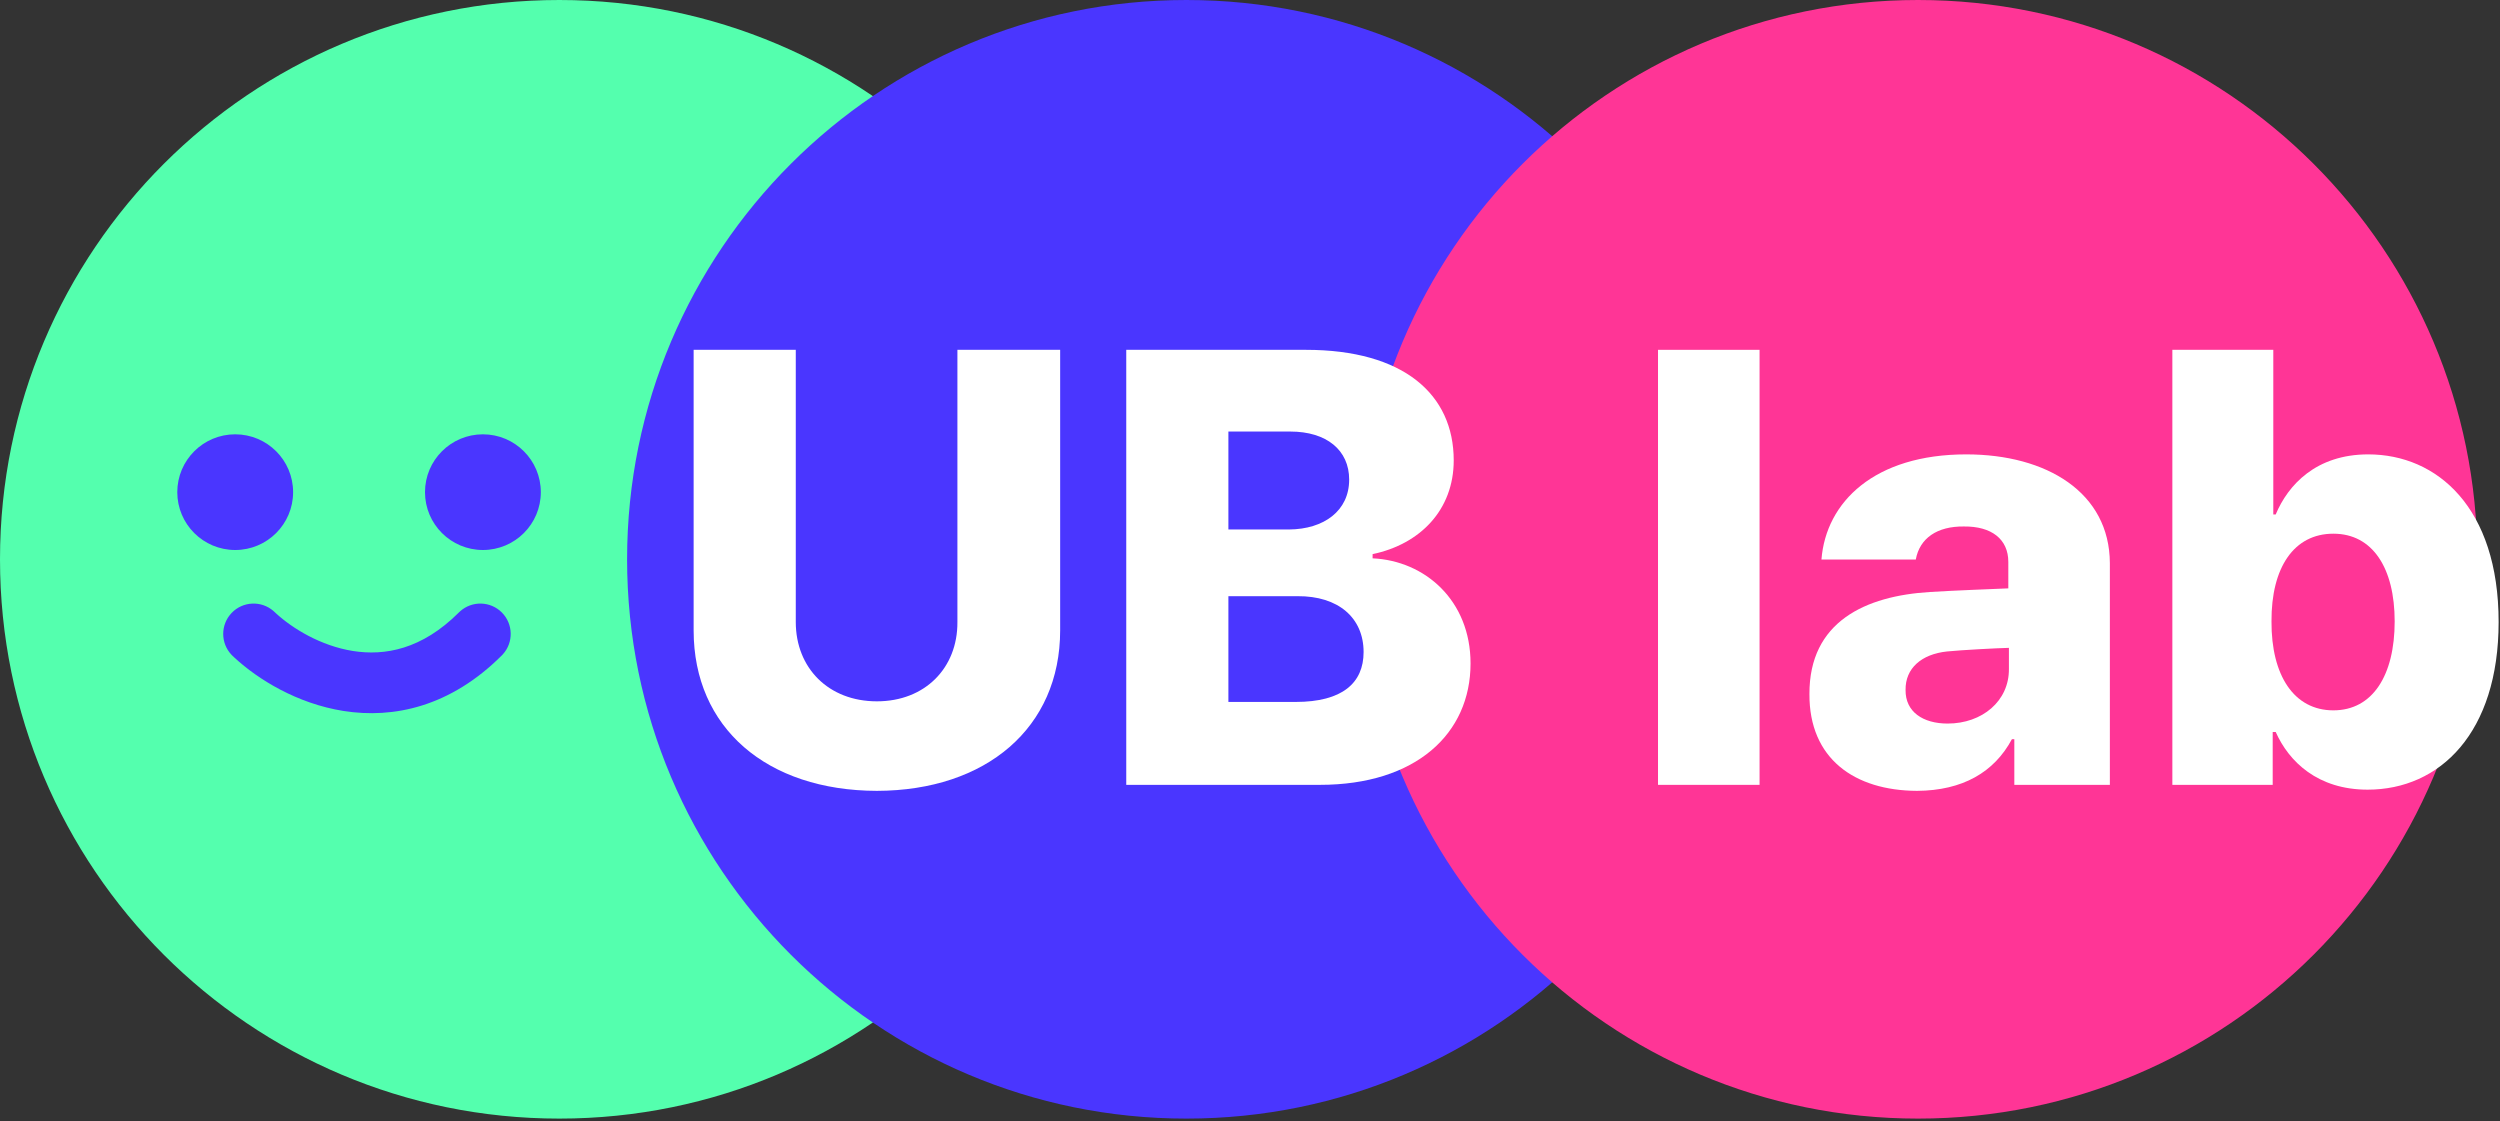 <svg width="700" height="314" viewBox="0 0 700 314" fill="none" xmlns="http://www.w3.org/2000/svg">
<rect x="0" y="0" width="700" height="314" fill="#333333" stroke="none"/>
<path d="M313.208 156.604C313.208 243.094 243.094 313.208 156.604 313.208C70.114 313.208 0 243.094 0 156.604C0 70.114 70.114 0 156.604 0C243.094 0 313.208 70.114 313.208 156.604Z" fill="#54FFAE"/>
<path d="M488.794 156.604C488.794 243.094 418.68 313.208 332.19 313.208C245.7 313.208 175.586 243.094 175.586 156.604C175.586 70.114 245.7 0 332.19 0C418.68 0 488.794 70.114 488.794 156.604Z" fill="#4A36FF"/>
<path d="M693.66 156.604C693.66 243.094 623.546 313.208 537.056 313.208C450.566 313.208 380.452 243.094 380.452 156.604C380.452 70.114 450.566 0 537.056 0C623.546 0 693.66 70.114 693.66 156.604Z" fill="#FF3596"/>
<path d="M82.07 137.805C82.07 146.749 74.811 154 65.855 154C56.9 154 49.64 146.749 49.64 137.805C49.64 128.86 56.9 121.609 65.855 121.609C74.811 121.609 82.07 128.86 82.07 137.805Z" fill="#4A36FF"/>
<path d="M151.431 137.805C151.431 146.749 144.171 154 135.215 154C126.26 154 119 146.749 119 137.805C119 128.86 126.26 121.609 135.215 121.609C144.171 121.609 151.431 128.86 151.431 137.805Z" fill="#4A36FF"/>
<path d="M608.259 219.759V97.952H636.523V144.05H637.196C640.645 135.806 648.468 127.226 663.105 127.226C682.369 127.226 699.614 142.116 699.614 174.165C699.614 205.122 683.21 221.105 662.937 221.105C648.973 221.105 640.898 213.282 637.196 204.954H636.355V219.759H608.259ZM636.019 173.997C635.934 189.139 642.328 198.897 653.347 198.897C664.367 198.897 670.508 189.055 670.508 173.997C670.508 159.108 664.367 149.434 653.347 149.434C642.328 149.434 635.934 158.856 636.019 173.997Z" fill="white"/>
<path d="M506.641 194.354C506.557 174.081 522.288 166.847 540.458 165.753C547.103 165.333 558.459 164.912 562.329 164.744V157.341C562.329 150.948 557.618 147.331 549.879 147.415C542.392 147.331 537.513 150.696 536.42 156.668H510.006C511.268 140.517 524.895 127.226 550.552 127.226C573.096 127.226 590.678 137.909 590.762 157.678V219.759H564.011V206.972H563.338C558.375 216.226 549.543 221.357 536.756 221.441C519.259 221.357 506.557 212.44 506.641 194.354ZM533.56 193.177C533.476 199.317 538.439 202.598 545.337 202.598C555.01 202.598 562.581 196.289 562.497 187.288V181.4C559.048 181.484 549.458 181.989 545.168 182.409C538.018 183.166 533.476 187.12 533.56 193.177Z" fill="white"/>
<path d="M492.677 97.952V219.759H464.244V97.952H492.677Z" fill="white"/>
<path d="M315.351 219.759V97.952H365.655C392.994 97.952 407.042 110.402 407.042 128.909C407.042 142.788 397.621 152.378 384.33 155.154V156.332C398.967 157.005 411.753 168.109 411.753 185.774C411.753 205.374 396.527 219.759 369.524 219.759H315.351ZM343.952 196.542H362.795C375.833 196.542 381.806 191.242 381.806 182.578C381.806 172.988 374.74 166.847 363.299 166.931H343.952V196.542ZM343.952 148.256H360.944C370.702 148.172 377.768 143.041 377.768 134.292C377.768 126.048 371.459 120.833 361.28 120.833H343.952V148.256Z" fill="white"/>
<path d="M268.075 97.952H296.844V176.521C296.844 203.776 276.15 221.357 245.53 221.441C214.658 221.357 194.217 203.776 194.217 176.521V97.952H222.818V174.165C222.818 187.036 231.987 196.373 245.53 196.373C258.99 196.373 268.159 187.036 268.075 174.165V97.952Z" fill="white"/>
<path d="M128.807 171.189C132.143 168.174 137.295 168.274 140.511 171.489C143.726 174.705 143.826 179.857 140.811 183.193L140.511 183.511C126.1 197.921 110.168 201.285 96.183 199.07C83.121 197.002 72.21 190.177 65.745 184.224L65.133 183.65L64.824 183.341C61.731 180.076 61.711 174.924 64.85 171.633C67.989 168.342 73.136 168.12 76.543 171.056L76.867 171.35L77.296 171.751C81.836 175.923 89.777 180.844 98.842 182.279C107.699 183.682 118.1 181.879 128.489 171.489L128.807 171.189Z" fill="#4A36FF"/>
</svg>
